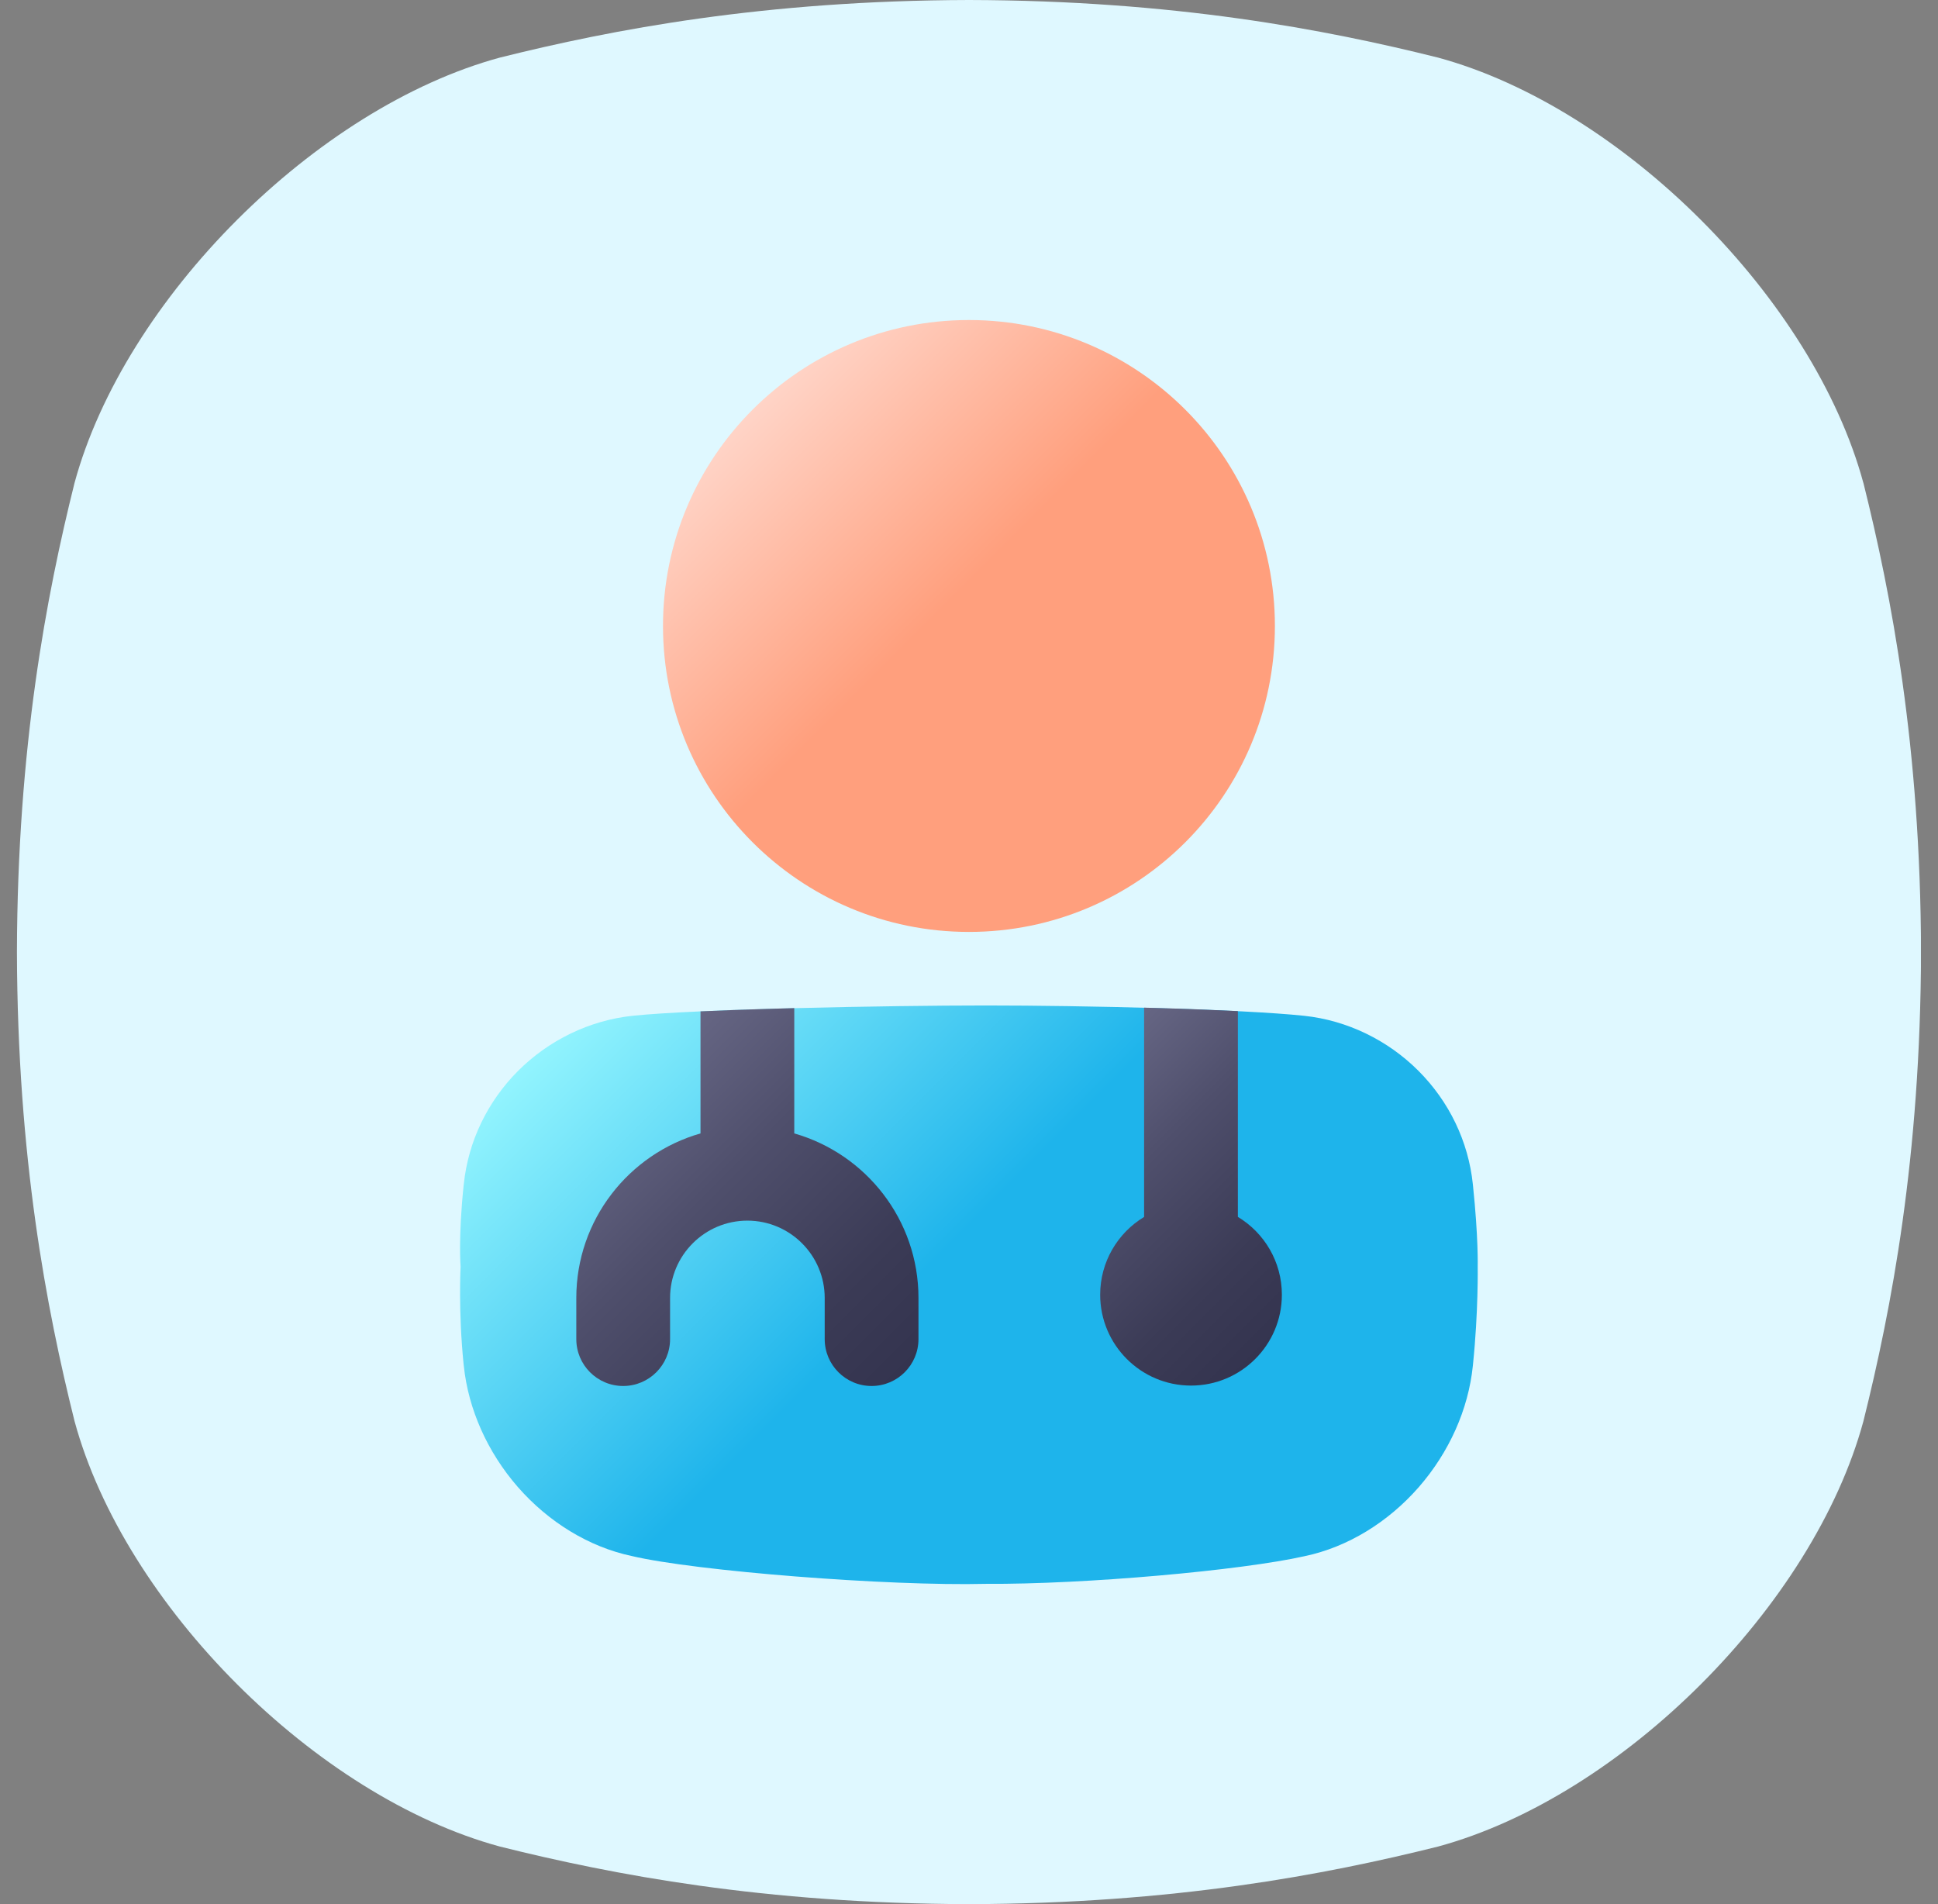<svg width="57" height="56" viewBox="0 0 57 56" fill="none" xmlns="http://www.w3.org/2000/svg">
<rect x="0" y="0" width="57" height="56" fill="#808080" stroke="none"/>
<g clip-path="url(#clip0_34_2545)">
<path d="M54.805 14.203C53.336 8.792 47.708 3.164 42.296 1.694C38.978 0.866 34.533 0.014 28.498 0C22.464 0.015 18.019 0.866 14.701 1.694C9.29 3.164 3.662 8.792 2.192 14.203C1.365 17.521 0.513 21.967 0.498 28C0.514 34.034 1.365 38.479 2.193 41.798C3.663 47.209 9.29 52.837 14.702 54.307C18.02 55.135 22.465 55.986 28.5 56.001C34.533 55.986 38.979 55.135 42.297 54.307C47.709 52.837 53.336 47.209 54.806 41.798C55.634 38.48 56.485 34.034 56.501 28C56.485 21.966 55.634 17.521 54.806 14.202L54.805 14.203Z" fill="#DFF8FF"/>
<path d="M29.004 46.581C26.114 46.653 20.439 46.203 18.582 45.763C17.318 45.496 16.129 44.76 15.233 43.736C14.338 42.71 13.772 41.444 13.641 40.166C13.64 40.153 13.639 40.14 13.636 40.127C13.477 38.565 13.547 37.25 13.547 37.25C13.547 37.25 13.476 36.402 13.636 34.865C13.638 34.852 13.639 34.839 13.641 34.826C13.772 33.566 14.34 32.393 15.24 31.492C16.14 30.594 17.333 30.01 18.599 29.875C20.46 29.678 26.124 29.571 29.002 29.571C31.88 29.571 36.5 29.678 38.361 29.875C39.627 30.01 40.821 30.594 41.72 31.494C42.62 32.395 43.188 33.568 43.319 34.828C43.32 34.842 43.321 34.853 43.323 34.867C43.484 36.404 43.462 37.247 43.462 37.248C43.462 37.248 43.484 38.567 43.323 40.13C43.322 40.143 43.321 40.156 43.319 40.169C43.188 41.45 42.622 42.714 41.726 43.74C40.83 44.764 39.642 45.5 38.377 45.766C36.521 46.186 31.891 46.6 29.003 46.581H29.004Z" fill="url(#paint0_linear_34_2545)"/>
<path d="M28.498 27.408C33.468 27.408 37.497 23.38 37.497 18.41C37.497 13.44 33.468 9.412 28.498 9.412C23.529 9.412 19.5 13.44 19.5 18.41C19.5 23.38 23.529 27.408 28.498 27.408Z" fill="url(#paint1_linear_34_2545)"/>
<path d="M20.603 29.744V33.334C18.496 33.936 16.95 35.876 16.95 38.173V39.383C16.95 40.145 17.567 40.762 18.329 40.762C19.09 40.762 19.708 40.144 19.708 39.383V38.173C19.708 36.92 20.727 35.899 21.982 35.899C23.236 35.899 24.256 36.919 24.256 38.173V39.383C24.256 40.145 24.874 40.762 25.635 40.762C26.396 40.762 27.014 40.144 27.014 39.383V38.173C27.014 35.876 25.468 33.936 23.361 33.334V29.649C23.361 29.649 21.883 29.686 20.602 29.744H20.603Z" fill="url(#paint2_linear_34_2545)"/>
<path d="M36.408 29.737V35.789C37.184 36.257 37.702 37.106 37.702 38.078C37.702 39.553 36.506 40.75 35.03 40.75C33.555 40.75 32.358 39.553 32.358 38.078C32.358 37.108 32.876 36.258 33.65 35.79V29.635C33.65 29.635 34.978 29.667 36.41 29.737H36.408Z" fill="url(#paint3_linear_34_2545)"/>
</g>
<defs>
<linearGradient id="paint0_linear_34_2545" x1="38.17" y1="47.318" x2="18.793" y2="27.94" gradientUnits="userSpaceOnUse">
<stop stop-color="#1EB4EB"/>
<stop offset="0.54" stop-color="#1EB4EB"/>
<stop offset="1" stop-color="#92F4FE"/>
</linearGradient>
<linearGradient id="paint1_linear_34_2545" x1="34.861" y1="24.772" x2="22.135" y2="12.047" gradientUnits="userSpaceOnUse">
<stop stop-color="#FF9F7D"/>
<stop offset="0.55" stop-color="#FF9F7D"/>
<stop offset="1" stop-color="#FFD4C7"/>
</linearGradient>
<linearGradient id="paint2_linear_34_2545" x1="26.162" y1="40.807" x2="17.851" y2="32.496" gradientUnits="userSpaceOnUse">
<stop stop-color="#34344F"/>
<stop offset="0.26" stop-color="#3B3B56"/>
<stop offset="0.66" stop-color="#4F4F6C"/>
<stop offset="1" stop-color="#666684"/>
</linearGradient>
<linearGradient id="paint3_linear_34_2545" x1="38.404" y1="38.484" x2="31.604" y2="31.681" gradientUnits="userSpaceOnUse">
<stop stop-color="#34344F"/>
<stop offset="0.26" stop-color="#3B3B56"/>
<stop offset="0.66" stop-color="#4F4F6C"/>
<stop offset="1" stop-color="#666684"/>
</linearGradient>
<clipPath id="clip0_34_2545">
<rect width="56" height="56" fill="white" transform="translate(0.498)"/>
</clipPath>
</defs>
</svg>
